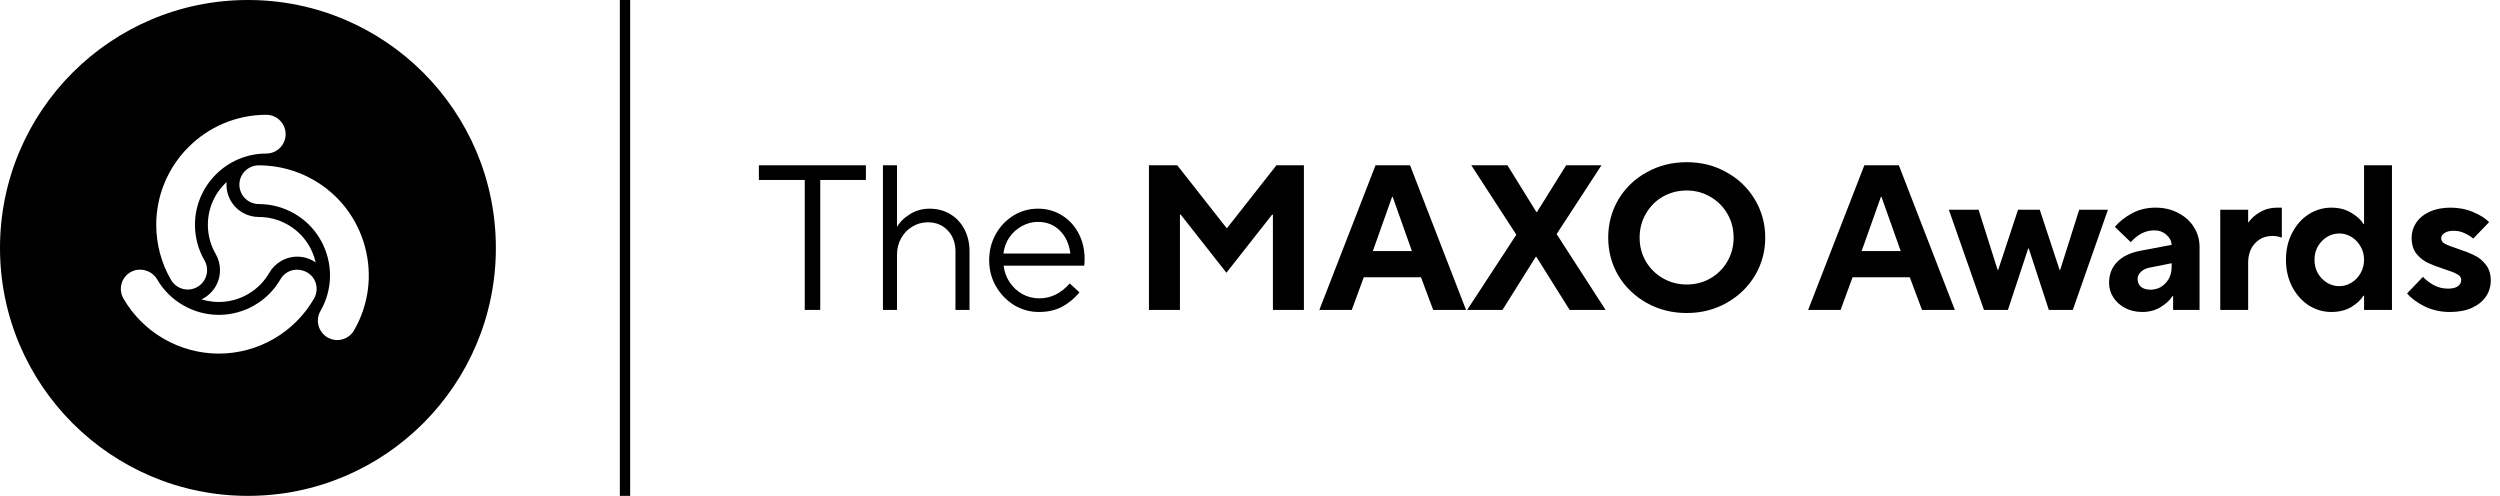 <svg fill="none" height="48" viewBox="0 0 242 48" width="242" xmlns="http://www.w3.org/2000/svg"><g fill="#000"><path clip-rule="evenodd" d="m24 48c13.255 0 24-10.745 24-24s-10.745-24-24-24-24 10.745-24 24 10.745 24 24 24zm-5.829-19.973c-.663 0-1.284-.36-1.619-.938-.935-1.617-1.429-3.458-1.429-5.323 0-5.874 4.781-10.654 10.658-10.654 1.03 0 1.869.842 1.869 1.876 0 1.035-.841 1.876-1.875 1.876-3.806 0-6.902 3.096-6.902 6.902 0 1.208.32 2.4.926 3.448.163.281.248.605.248.936 0 1.035-.842 1.877-1.876 1.877zm3.763-10.409c-1.115 1.032-1.812 2.509-1.812 4.148 0 1.028.278 1.991.759 2.824.269.466.415 1.002.415 1.561 0 1.249-.732 2.326-1.79 2.827 1.451.448 3.078.314 4.498-.505.891-.514 1.586-1.236 2.066-2.07.27-.466.66-.86 1.145-1.139 1.081-.624 2.38-.529 3.343.138-.337-1.482-1.266-2.824-2.687-3.644-.891-.514-1.864-.755-2.825-.754-.538 0-1.076-.141-1.559-.421-1.082-.624-1.649-1.797-1.553-2.964zm10.716 15.301c-.328 0-.654-.087-.941-.254-.896-.517-1.205-1.666-.687-2.562 1.902-3.296.769-7.525-2.527-9.428-1.044-.603-2.235-.921-3.443-.921-.331 0-.654-.088-.942-.254-.895-.518-1.203-1.667-.686-2.563.331-.574.953-.932 1.622-.933 1.87 0 3.71.492 5.324 1.424 2.463 1.422 4.226 3.72 4.962 6.471.736 2.75.358 5.622-1.065 8.086-.332.576-.953.933-1.618.933zm-11.461 1.31c-3.803 0-7.344-2.043-9.241-5.331-.516-.892-.206-2.039.69-2.556.87-.502 2.066-.176 2.562.685 1.23 2.129 3.523 3.452 5.984 3.452 1.204 0 2.396-.32 3.444-.925 1.047-.604 1.919-1.478 2.524-2.527.163-.281.401-.517.687-.682.868-.503 2.065-.175 2.562.686.332.575.33 1.293-.003 1.871-.932 1.617-2.279 2.965-3.894 3.898-1.618.934-3.456 1.428-5.314 1.428z" fill-rule="evenodd"/><path d="m60 0h1v48h-1z"/><path clip-rule="evenodd" d="m159.395 29.32c1.16.653 2.453.98 3.88.98 1.413 0 2.7-.327 3.86-.98s2.073-1.533 2.74-2.64c.666-1.12 1-2.347 1-3.68s-.334-2.56-1-3.68c-.667-1.12-1.58-2-2.74-2.64-1.147-.653-2.434-.98-3.86-.98-1.427 0-2.72.327-3.88.98-1.16.64-2.074 1.52-2.74 2.64-.654 1.12-.98 2.347-.98 3.68s.326 2.56.98 3.68c.666 1.107 1.58 1.987 2.74 2.64zm6.18-2.38c-.694.4-1.46.6-2.3.6s-1.607-.2-2.3-.6c-.694-.4-1.247-.947-1.66-1.64-.4-.693-.6-1.46-.6-2.3s.2-1.607.6-2.3c.4-.707.946-1.26 1.64-1.66.706-.4 1.48-.6 2.32-.6s1.606.207 2.3.62c.693.4 1.24.947 1.64 1.64s.6 1.46.6 2.3-.2 1.607-.6 2.3-.947 1.24-1.64 1.64z" fill-rule="evenodd"/><path d="m79.4 30h-1.5v-12.58h-4.44v-1.42h10.36v1.42h-4.42z"/><path d="m85.469 30v-14h1.36v5.94h.02c.253-.453.66-.853 1.22-1.2.573-.36 1.213-.54 1.92-.54.733 0 1.393.173 1.98.52.587.347 1.047.833 1.38 1.46.333.627.5 1.347.5 2.16v5.66h-1.36v-5.66c0-.84-.253-1.52-.76-2.04-.493-.52-1.127-.78-1.9-.78-.56 0-1.067.14-1.52.42-.453.267-.813.64-1.08 1.12-.267.48-.4 1.02-.4 1.62v5.32z"/><path clip-rule="evenodd" d="m98.172 29.54c.733.44 1.533.66 2.4.66.88 0 1.647-.18 2.3-.54.653-.373 1.193-.827 1.62-1.36l-.94-.86c-.853.96-1.833 1.44-2.94 1.44-.6 0-1.153-.14-1.66-.42-.493-.28-.9-.66-1.22-1.14s-.513-1.013-.58-1.6h7.8c.027-.213.04-.427.04-.64 0-.933-.2-1.773-.6-2.52s-.947-1.327-1.64-1.74c-.68-.413-1.44-.62-2.28-.62-.853 0-1.64.22-2.36.66s-1.293 1.04-1.72 1.8-.64 1.607-.64 2.54c0 .92.22 1.76.66 2.52s1.027 1.367 1.76 1.82zm4.42-7.22c.56.547.9 1.287 1.02 2.22h-6.48c.067-.56.253-1.073.56-1.54.32-.467.72-.833 1.2-1.1.493-.28 1.02-.42 1.58-.42.853 0 1.56.28 2.12.84z" fill-rule="evenodd"/><path d="m114.218 30h-3v-14h2.74l4.78 6.08h.04l4.78-6.08h2.66v14h-3v-9.22h-.08l-4.42 5.62-4.42-5.62h-.08z"/><path clip-rule="evenodd" d="m127.712 30h3.14l1.16-3.16h5.54l1.18 3.16h3.18l-5.42-14h-3.34zm5.18-5.7 1.86-5.24h.06l1.86 5.24z" fill-rule="evenodd"/><path d="m145.441 30h-3.42l4.76-7.28-4.36-6.72h3.5l2.8 4.52h.06l2.82-4.52h3.42l-4.34 6.66 4.74 7.34h-3.48l-3.22-5.14h-.06z"/><path clip-rule="evenodd" d="m178.168 30h-3.14l5.44-14h3.34l5.42 14h-3.18l-1.18-3.16h-5.54zm3.9-10.94-1.86 5.24h3.78l-1.86-5.24z" fill-rule="evenodd"/><path d="m192.047 30h2.32l1.96-5.94h.06l1.94 5.94h2.32l3.4-9.7h-2.78l-1.84 5.82h-.06l-1.92-5.82h-2.1l-1.92 5.82h-.06l-1.84-5.82h-2.88z"/><path clip-rule="evenodd" d="m208.657 20.1c.827 0 1.56.173 2.2.52.653.333 1.16.793 1.52 1.38.36.573.54 1.207.54 1.9v6.1h-2.56v-1.34h-.06c-.24.387-.62.74-1.14 1.06s-1.113.48-1.78.48c-.613 0-1.167-.127-1.66-.38-.48-.253-.86-.593-1.14-1.02-.28-.44-.42-.907-.42-1.4 0-.827.26-1.507.78-2.04s1.26-.893 2.22-1.08l3.06-.58c-.027-.387-.2-.713-.52-.98-.307-.28-.7-.42-1.18-.42-.827 0-1.58.38-2.26 1.14l-1.54-1.48c.427-.507.973-.94 1.64-1.3.68-.373 1.447-.56 2.3-.56zm-.5 7.94c.587 0 1.073-.207 1.46-.62.4-.413.6-.953.6-1.62v-.32l-2.1.42c-.373.067-.667.207-.88.42-.213.2-.32.427-.32.68 0 .307.107.56.32.76.227.187.533.28.92.28z" fill-rule="evenodd"/><path d="m214.921 20.3v9.7h2.7v-4.56c0-.787.22-1.413.66-1.88.44-.48 1.007-.72 1.7-.72.28 0 .58.053.9.16v-2.9h-.46c-.613 0-1.167.147-1.66.44-.48.28-.84.6-1.08.96h-.06v-1.2z"/><path clip-rule="evenodd" d="m225.682 30.2c-.787 0-1.52-.213-2.2-.64-.667-.44-1.2-1.04-1.6-1.8-.4-.773-.6-1.647-.6-2.62s.2-1.84.6-2.6c.4-.773.933-1.373 1.6-1.8.68-.427 1.413-.64 2.2-.64.733 0 1.373.167 1.92.5.547.32.94.68 1.18 1.08h.06v-5.68h2.7v14h-2.7v-1.38h-.06c-.24.4-.633.767-1.18 1.1-.547.32-1.187.48-1.92.48zm.76-2.5c.427 0 .82-.113 1.18-.34.373-.227.667-.533.88-.92.227-.387.34-.82.34-1.3 0-.467-.113-.893-.34-1.28-.213-.387-.507-.693-.88-.92-.36-.227-.753-.34-1.18-.34s-.827.113-1.2.34c-.36.227-.653.533-.88.92-.213.387-.32.813-.32 1.28 0 .48.107.913.32 1.3.227.387.52.693.88.92.373.227.773.34 1.2.34z" fill-rule="evenodd"/><path d="m234.705 29.66c.747.36 1.56.54 2.44.54.827 0 1.54-.133 2.14-.4.6-.28 1.054-.647 1.36-1.1.307-.467.46-.98.46-1.54 0-.627-.16-1.14-.48-1.54-.306-.4-.673-.7-1.1-.9-.426-.213-.966-.427-1.62-.64-.573-.187-.986-.347-1.24-.48-.24-.133-.36-.313-.36-.54 0-.2.107-.367.32-.5.214-.147.507-.22.88-.22.4 0 .76.08 1.08.24.334.147.607.32.82.52l1.54-1.6c-.346-.36-.853-.68-1.52-.96-.666-.293-1.406-.44-2.22-.44-.773 0-1.446.133-2.02.4-.56.253-.993.607-1.3 1.06-.293.44-.44.927-.44 1.46 0 .627.154 1.14.46 1.54.32.387.687.68 1.1.88.427.2.967.407 1.62.62.56.173.967.333 1.22.48.267.133.4.32.4.56 0 .253-.113.46-.34.62-.213.147-.526.22-.94.22-.493 0-.953-.113-1.38-.34-.426-.24-.773-.507-1.04-.8l-1.54 1.6c.387.467.954.887 1.7 1.26z"/></g></svg>
